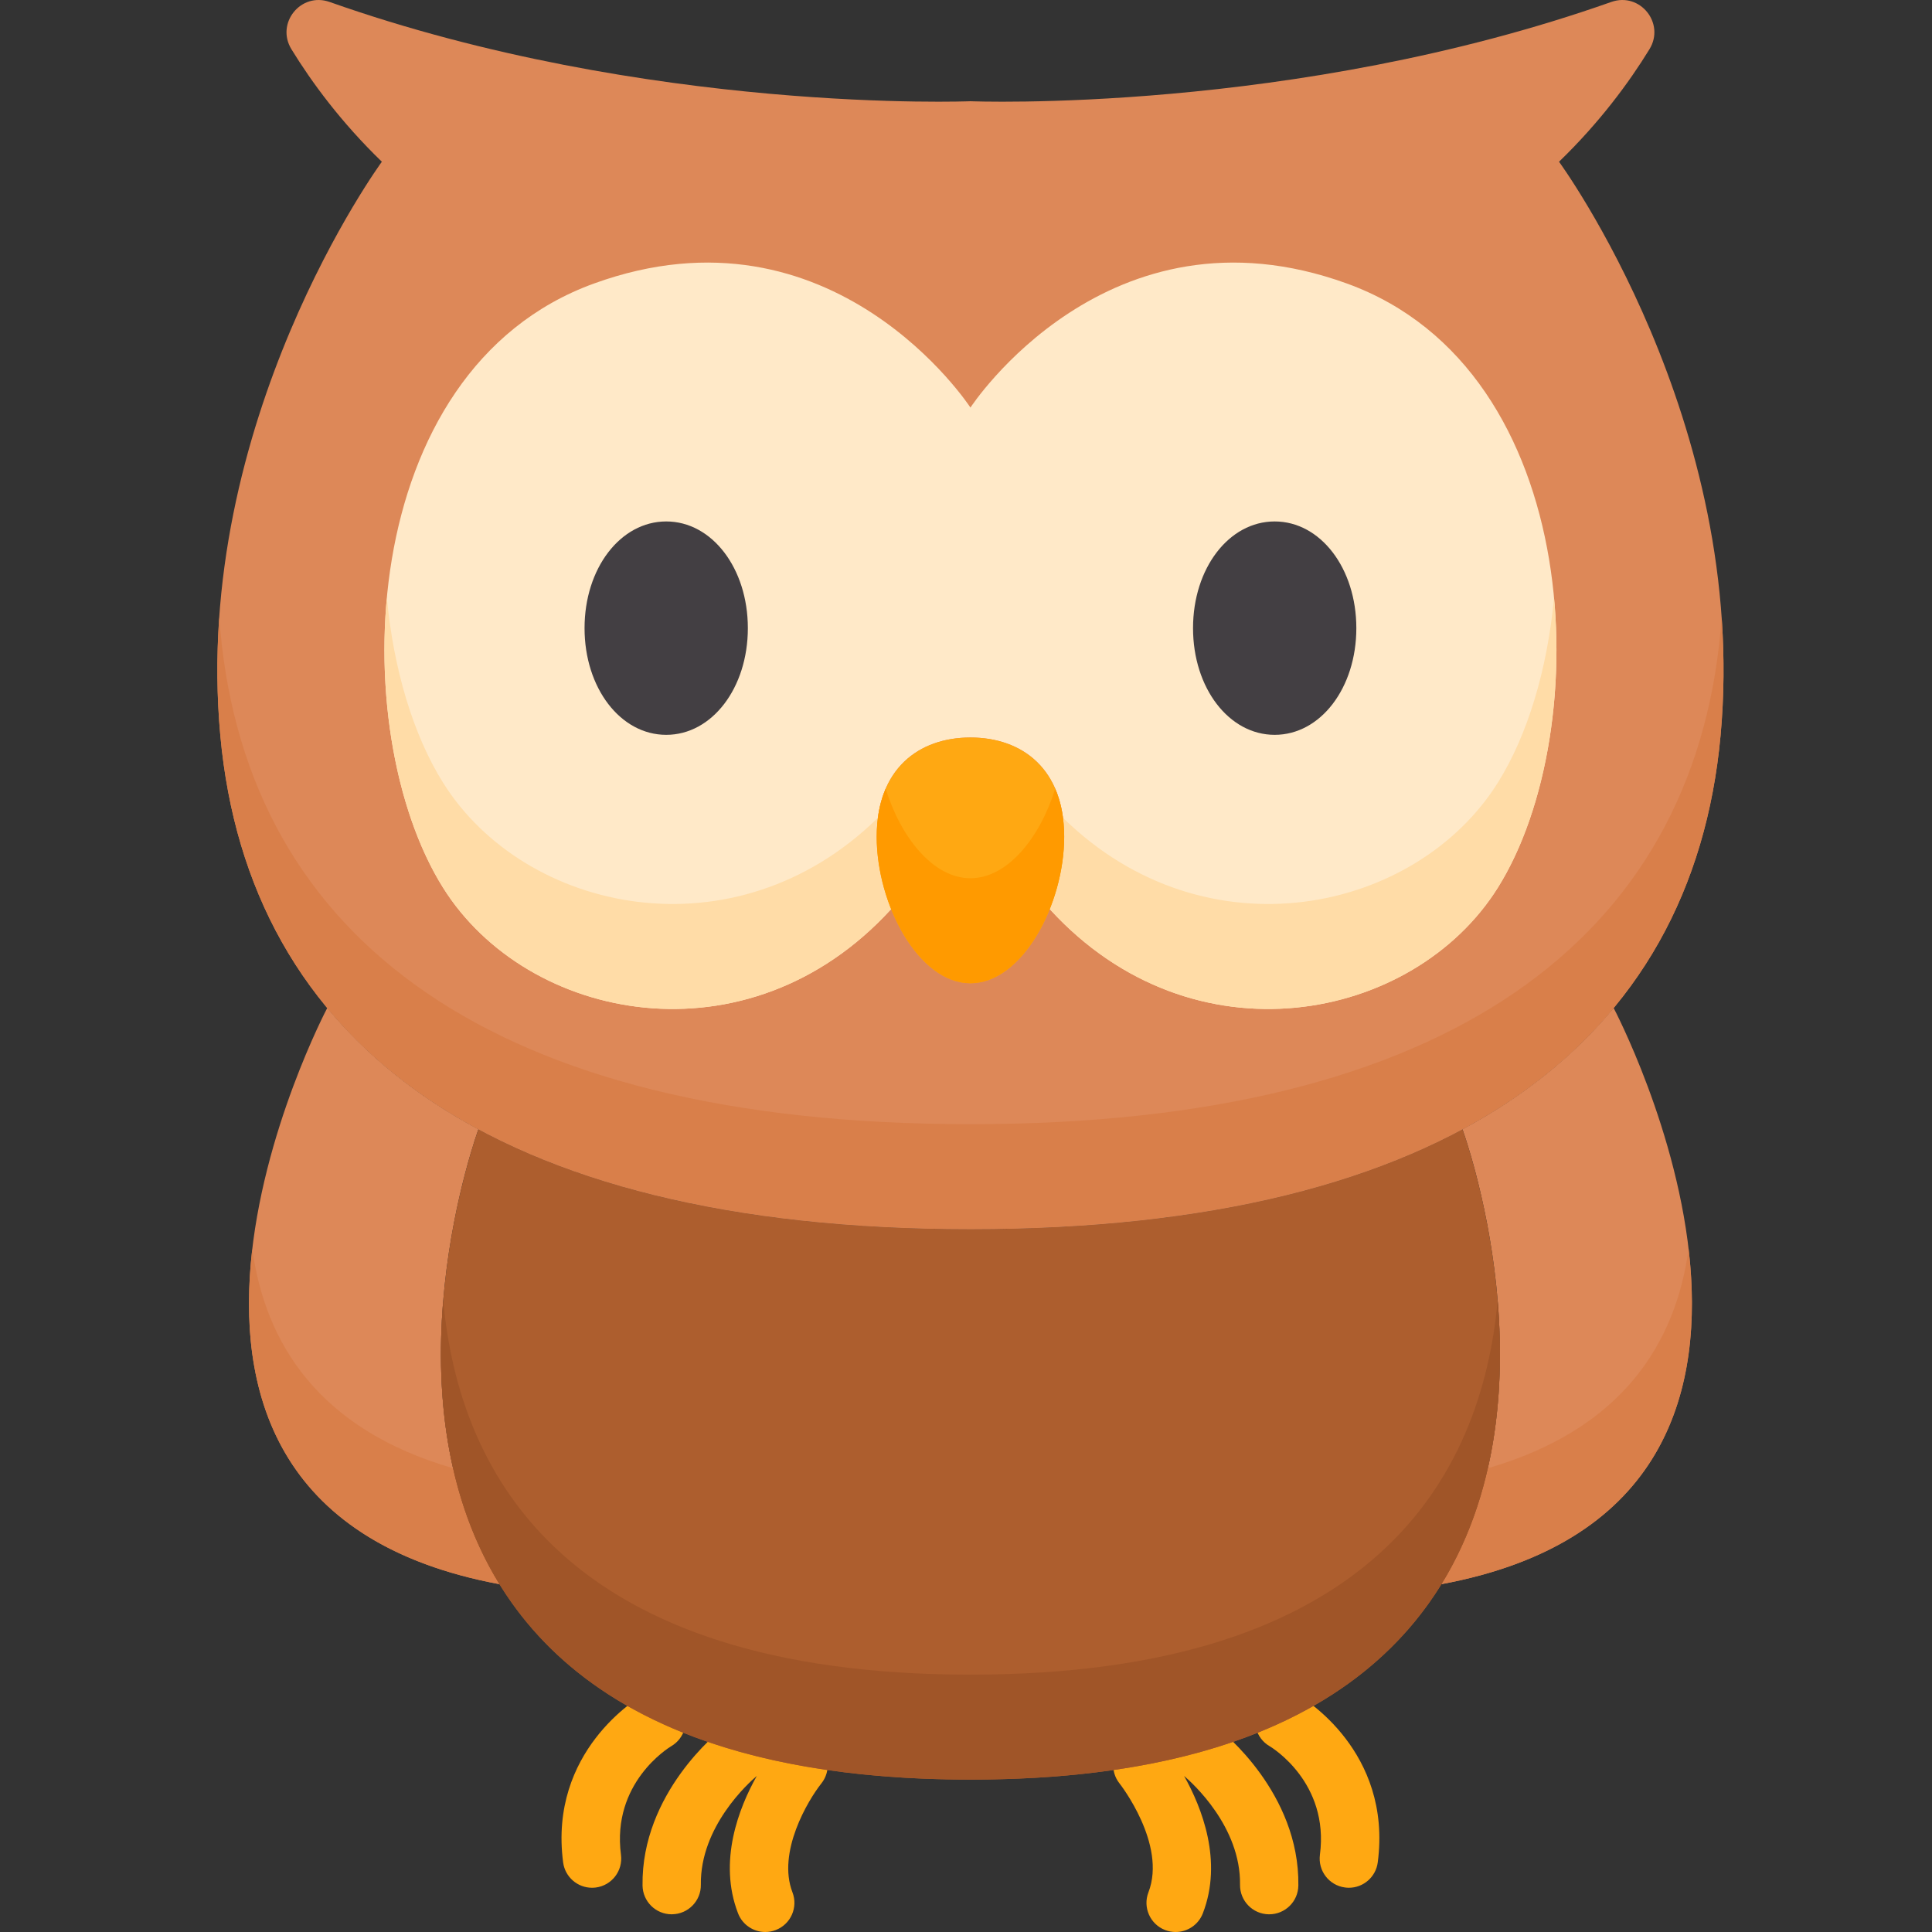 <svg width="80" height="80" viewBox="0 0 80 80" fill="none" xmlns="http://www.w3.org/2000/svg">
<rect x="0" y="0" width="80" height="80" fill="#333333" stroke="none"/>
<g clip-path="url(#clip0_80_3201)">
<path d="M27.793 72.307C28.366 71.972 28.561 71.237 28.229 70.662C27.896 70.084 27.157 69.885 26.579 70.219C26.422 70.31 22.713 72.507 23.318 77.118C23.398 77.725 23.917 78.168 24.514 78.168C24.567 78.168 24.62 78.164 24.673 78.158C25.334 78.071 25.8 77.464 25.713 76.803C25.323 73.828 27.678 72.376 27.793 72.307Z" fill="#FFA812"/>
<path d="M33.824 72.156C33.304 71.738 32.544 71.82 32.125 72.338C32.104 72.365 31.994 72.504 31.838 72.731C31.888 72.413 31.813 72.075 31.599 71.801C31.189 71.274 30.431 71.18 29.905 71.589C29.767 71.696 26.552 74.241 26.606 78.076C26.616 78.737 27.154 79.267 27.813 79.267C27.819 79.267 27.825 79.267 27.831 79.266C28.497 79.257 29.031 78.709 29.021 78.042C28.987 75.644 30.983 73.838 31.337 73.538C30.598 74.855 29.727 77.069 30.561 79.227C30.746 79.706 31.203 80 31.688 80C31.832 80 31.979 79.974 32.123 79.918C32.745 79.678 33.054 78.979 32.814 78.356C32.172 76.696 33.458 74.543 34.008 73.852C34.424 73.333 34.343 72.575 33.824 72.156Z" fill="#FFA812"/>
<path d="M53.788 70.219C53.21 69.885 52.468 70.081 52.135 70.659C51.802 71.237 51.996 71.974 52.574 72.307C52.675 72.367 55.047 73.818 54.655 76.802C54.568 77.464 55.034 78.071 55.695 78.157C55.748 78.164 55.801 78.168 55.854 78.168C56.451 78.168 56.97 77.725 57.05 77.117C57.655 72.507 53.947 70.31 53.788 70.219Z" fill="#FFA812"/>
<path d="M50.464 71.589C49.939 71.181 49.184 71.275 48.773 71.799C48.557 72.074 48.482 72.415 48.534 72.736C48.375 72.505 48.264 72.365 48.243 72.338C47.823 71.82 47.064 71.738 46.544 72.156C46.025 72.575 45.944 73.336 46.362 73.855C46.382 73.879 48.323 76.368 47.554 78.357C47.314 78.979 47.623 79.678 48.245 79.919C48.389 79.974 48.536 80 48.68 80C49.165 80 49.622 79.706 49.807 79.227C50.641 77.069 49.77 74.856 49.031 73.538C49.386 73.84 51.381 75.645 51.347 78.043C51.338 78.709 51.871 79.258 52.537 79.267H52.555C53.214 79.267 53.753 78.738 53.762 78.076C53.816 74.241 50.6 71.696 50.464 71.589Z" fill="#FFA812"/>
<path d="M19.811 46.761C19.811 46.761 19.812 46.761 19.813 46.762C17.27 45.397 15.189 43.712 13.554 41.74L13.55 41.739C13.55 41.739 2.71 62.25 20.682 65.597C15.796 57.667 19.811 46.761 19.811 46.761Z" fill="#DD8858"/>
<path d="M10.447 51.716C9.776 57.451 11.318 63.853 20.682 65.597C19.744 64.074 19.134 62.441 18.762 60.797C13.173 59.177 10.98 55.599 10.447 51.716Z" fill="#D97F4A"/>
<path d="M60.557 46.761C60.557 46.761 60.556 46.761 60.556 46.762C63.098 45.397 65.179 43.712 66.814 41.74L66.818 41.739C66.818 41.739 77.659 62.25 59.686 65.597C64.572 57.667 60.557 46.761 60.557 46.761Z" fill="#DD8858"/>
<path d="M61.606 60.797C61.233 62.441 60.624 64.074 59.686 65.597C69.05 63.853 70.592 57.451 69.921 51.717C69.388 55.599 67.195 59.177 61.606 60.797Z" fill="#D97F4A"/>
<path d="M60.557 46.761C55.565 49.443 48.803 50.897 40.184 50.897C31.566 50.897 24.803 49.443 19.811 46.761C19.811 46.761 9.895 73.69 40.184 73.69C70.473 73.69 60.557 46.761 60.557 46.761Z" fill="#AD5E2E"/>
<path d="M40.184 69.343C23.511 69.343 19.021 61.183 18.353 53.847C17.688 61.826 20.079 73.69 40.184 73.69C60.289 73.69 62.68 61.826 62.015 53.847C61.347 61.183 56.857 69.343 40.184 69.343Z" fill="#A05528"/>
<path d="M40.184 50.897C60.065 50.897 70.076 43.161 71.244 30.463C72.44 17.455 64.556 6.697 64.556 6.697C66.251 5.057 67.465 3.401 68.301 2.038C68.96 0.962 67.909 -0.339 66.72 0.081C53.545 4.734 40.184 4.192 40.184 4.192C40.184 4.192 26.822 4.734 13.648 0.081C12.458 -0.339 11.408 0.962 12.067 2.038C12.903 3.401 14.117 5.057 15.812 6.697C15.812 6.697 7.928 17.455 9.123 30.463C10.292 43.161 20.303 50.897 40.184 50.897Z" fill="#DD8858"/>
<path d="M71.245 26.114C70.076 38.813 60.065 46.55 40.184 46.55C20.303 46.55 10.292 38.813 9.124 26.114C9.107 25.93 9.092 25.745 9.079 25.56C8.967 27.145 8.97 28.785 9.124 30.463C10.292 43.161 20.303 50.897 40.184 50.897C60.065 50.897 70.076 43.161 71.245 30.463C71.398 28.785 71.401 27.145 71.29 25.56C71.276 25.745 71.261 25.93 71.245 26.114Z" fill="#D97F4A"/>
<path d="M55.776 11.741C45.864 8.146 40.184 16.877 40.184 16.877C40.184 16.877 34.504 8.146 24.592 11.741C14.68 15.336 14.272 30.256 18.345 36.756C21.831 42.321 30.967 44.142 36.901 37.644C36.522 36.7 36.302 35.646 36.302 34.649C36.302 31.84 38.04 30.539 40.184 30.539C42.328 30.539 44.066 31.84 44.066 34.649C44.066 35.646 43.846 36.7 43.467 37.644C49.401 44.142 58.537 42.321 62.023 36.756C66.096 30.256 65.688 15.336 55.776 11.741Z" fill="#FFE9C8"/>
<path d="M36.351 33.865C30.418 39.681 21.725 37.805 18.345 32.408C17.114 30.444 16.293 27.709 16.019 24.75C15.599 29.259 16.523 33.849 18.345 36.756C21.831 42.321 30.967 44.142 36.901 37.644C36.522 36.7 36.302 35.647 36.302 34.649C36.302 34.373 36.319 34.112 36.351 33.865Z" fill="#FFDCA7"/>
<path d="M62.023 32.408C58.642 37.805 49.95 39.681 44.017 33.865C44.049 34.112 44.066 34.373 44.066 34.649C44.066 35.646 43.846 36.7 43.467 37.644C49.401 44.142 58.537 42.321 62.023 36.756C63.844 33.849 64.769 29.259 64.349 24.75C64.075 27.709 63.254 30.444 62.023 32.408Z" fill="#FFDCA7"/>
<path d="M44.066 34.649C44.066 31.84 42.328 30.539 40.184 30.539C38.04 30.539 36.302 31.84 36.302 34.649C36.302 37.459 38.04 40.714 40.184 40.714C42.328 40.714 44.066 37.459 44.066 34.649Z" fill="#FFA812"/>
<path d="M40.184 36.366C38.633 36.366 37.296 34.664 36.673 32.659C36.435 33.21 36.302 33.871 36.302 34.649C36.302 37.459 38.04 40.714 40.184 40.714C42.328 40.714 44.066 37.459 44.066 34.649C44.066 33.871 43.932 33.21 43.694 32.659C43.072 34.664 41.735 36.366 40.184 36.366Z" fill="#FF9A00"/>
<path d="M27.587 21.592C25.69 21.592 24.205 23.532 24.205 26.01C24.205 28.488 25.69 30.428 27.587 30.428C29.482 30.428 30.967 28.488 30.967 26.01C30.967 23.532 29.482 21.592 27.587 21.592Z" fill="#433F43"/>
<path d="M52.782 21.592C50.886 21.592 49.401 23.532 49.401 26.01C49.401 28.488 50.886 30.428 52.782 30.428C54.678 30.428 56.163 28.488 56.163 26.01C56.163 23.532 54.678 21.592 52.782 21.592Z" fill="#433F43"/>
</g>
<defs>
<clipPath id="clip0_80_3201">
<rect width="80" height="80" fill="white"/>
</clipPath>
</defs>
</svg>
